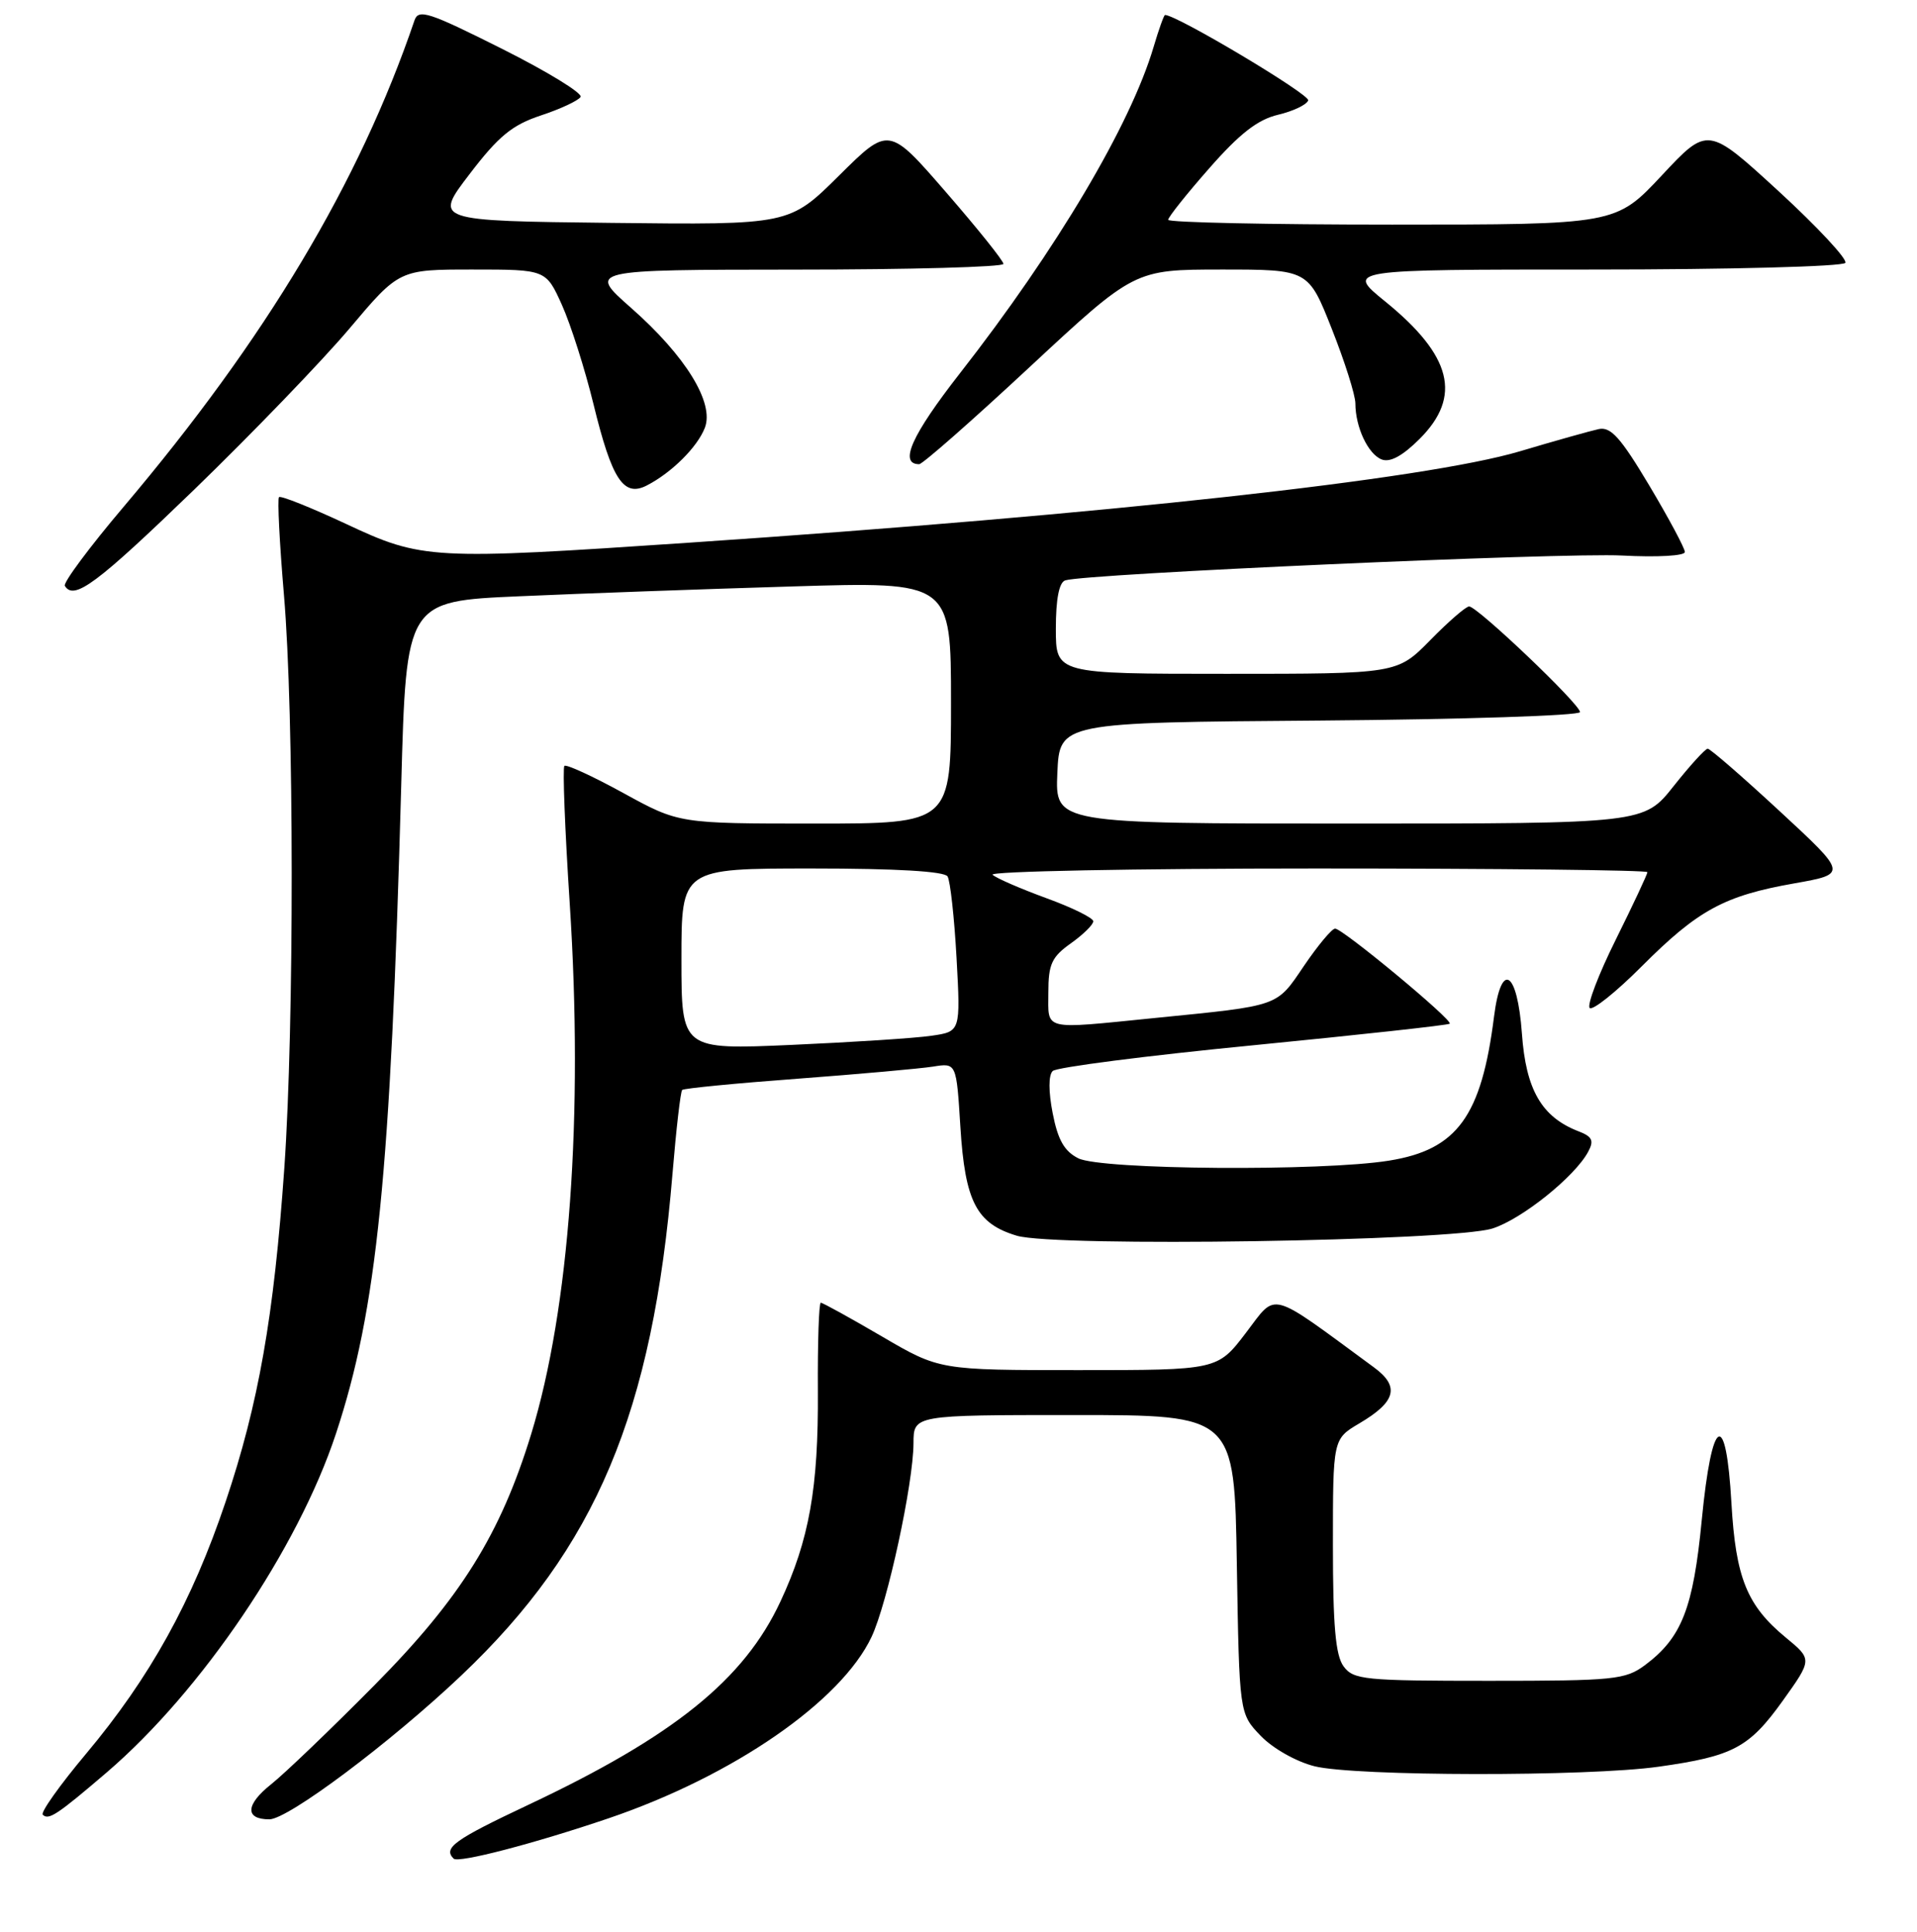 <?xml version="1.0" encoding="UTF-8" standalone="no"?>
<!DOCTYPE svg PUBLIC "-//W3C//DTD SVG 1.1//EN" "http://www.w3.org/Graphics/SVG/1.1/DTD/svg11.dtd" >
<svg xmlns="http://www.w3.org/2000/svg" xmlns:xlink="http://www.w3.org/1999/xlink" version="1.1" viewBox="0 0 256 258">
 <g >
 <path fill="currentColor"
d=" M 81.28 242.86 C 97.90 237.21 112.33 227.25 116.39 218.63 C 118.52 214.11 121.97 198.15 121.99 192.75 C 122.00 189.00 122.00 189.00 143.42 189.00 C 164.85 189.00 164.85 189.00 165.17 208.94 C 165.50 228.87 165.50 228.87 168.35 231.84 C 169.96 233.52 173.08 235.29 175.54 235.91 C 180.93 237.26 212.04 237.31 221.50 235.97 C 231.44 234.57 233.58 233.43 238.06 227.18 C 242.02 221.64 242.02 221.64 238.49 218.73 C 233.29 214.45 231.79 210.74 231.22 200.78 C 230.50 188.05 228.61 189.10 227.26 202.99 C 226.12 214.82 224.59 218.73 219.68 222.40 C 217.05 224.35 215.59 224.50 198.85 224.50 C 182.18 224.50 180.74 224.36 179.42 222.56 C 178.35 221.10 178.00 217.12 178.00 206.41 C 178.00 192.20 178.00 192.20 181.52 190.12 C 186.44 187.22 186.97 185.18 183.45 182.61 C 169.22 172.16 170.58 172.53 166.39 178.01 C 162.59 183.00 162.59 183.00 144.02 183.00 C 125.46 183.00 125.46 183.00 117.77 178.50 C 113.54 176.03 109.87 174.00 109.61 174.00 C 109.36 174.00 109.18 179.31 109.22 185.80 C 109.30 198.73 108.07 205.66 104.22 213.91 C 99.36 224.34 89.99 231.90 70.54 241.07 C 60.64 245.74 59.15 246.82 60.58 248.25 C 61.21 248.88 71.33 246.24 81.28 242.86 Z  M 14.28 236.71 C 26.91 225.88 39.79 206.84 44.86 191.50 C 50.35 174.88 52.16 156.96 53.58 104.90 C 54.25 80.30 54.25 80.30 69.38 79.64 C 77.69 79.27 94.06 78.68 105.75 78.33 C 127.00 77.68 127.00 77.68 127.00 93.84 C 127.00 110.00 127.00 110.00 108.84 110.00 C 90.67 110.00 90.67 110.00 83.24 105.92 C 79.16 103.68 75.61 102.05 75.37 102.30 C 75.12 102.55 75.44 110.80 76.08 120.63 C 77.93 149.02 76.06 174.80 70.93 191.56 C 66.83 204.93 61.51 213.46 50.03 225.06 C 44.24 230.91 38.01 236.89 36.18 238.34 C 32.78 241.05 32.69 243.00 35.97 243.00 C 38.47 243.00 52.17 232.73 61.61 223.78 C 79.58 206.73 87.16 188.73 89.81 156.73 C 90.30 150.81 90.88 145.79 91.10 145.58 C 91.32 145.37 98.25 144.69 106.50 144.08 C 114.75 143.46 122.90 142.73 124.61 142.46 C 127.72 141.96 127.72 141.96 128.25 150.49 C 128.87 160.50 130.40 163.44 135.79 165.05 C 140.93 166.59 193.96 165.78 199.32 164.08 C 203.22 162.84 210.32 157.15 212.09 153.83 C 212.89 152.34 212.64 151.81 210.79 151.10 C 205.88 149.20 203.77 145.56 203.24 138.05 C 202.63 129.61 200.47 128.27 199.52 135.75 C 197.84 149.10 194.60 153.56 185.50 155.02 C 176.53 156.47 147.05 156.25 144.00 154.71 C 142.13 153.77 141.27 152.25 140.58 148.70 C 140.01 145.80 140.01 143.60 140.58 143.05 C 141.08 142.55 153.15 141.00 167.38 139.61 C 181.62 138.21 193.42 136.92 193.60 136.73 C 194.06 136.27 179.26 123.99 178.29 124.03 C 177.85 124.04 175.99 126.28 174.14 129.00 C 170.41 134.51 171.03 134.29 154.21 135.97 C 139.04 137.49 140.00 137.72 140.00 132.57 C 140.00 128.79 140.44 127.82 143.00 126.00 C 144.65 124.83 146.00 123.50 146.00 123.05 C 146.00 122.61 143.19 121.22 139.75 119.97 C 136.31 118.71 133.07 117.31 132.55 116.84 C 132.03 116.38 151.49 116.00 175.80 116.00 C 200.11 116.00 220.00 116.22 220.00 116.49 C 220.00 116.75 218.11 120.79 215.80 125.45 C 213.48 130.11 211.91 134.24 212.29 134.63 C 212.68 135.01 215.81 132.51 219.25 129.06 C 226.75 121.55 230.25 119.64 239.61 117.99 C 246.72 116.73 246.72 116.73 237.68 108.36 C 232.71 103.76 228.38 100.00 228.05 100.00 C 227.73 100.00 225.68 102.25 223.50 105.00 C 219.54 110.00 219.54 110.00 180.22 110.00 C 140.91 110.00 140.91 110.00 141.20 103.25 C 141.50 96.50 141.50 96.50 176.25 96.24 C 195.36 96.09 211.00 95.58 211.00 95.11 C 211.00 94.06 197.29 81.00 196.19 81.00 C 195.76 81.00 193.43 83.02 191.00 85.50 C 186.58 90.00 186.58 90.00 163.79 90.00 C 141.00 90.00 141.00 90.00 141.00 83.97 C 141.00 80.03 141.43 77.79 142.25 77.52 C 144.93 76.63 208.71 73.79 216.62 74.20 C 221.32 74.45 225.00 74.24 225.00 73.73 C 225.00 73.23 222.86 69.23 220.25 64.85 C 216.43 58.45 215.11 56.97 213.50 57.31 C 212.40 57.55 207.65 58.88 202.96 60.28 C 190.28 64.04 147.86 68.71 92.08 72.48 C 57.62 74.81 56.39 74.75 46.24 69.99 C 41.53 67.79 37.49 66.17 37.26 66.40 C 37.03 66.64 37.33 72.52 37.92 79.47 C 39.28 95.35 39.30 136.89 37.97 156.00 C 36.58 175.84 34.53 187.51 30.12 200.61 C 25.65 213.91 20.03 224.06 11.48 234.26 C 8.00 238.41 5.40 242.07 5.71 242.38 C 6.49 243.16 7.62 242.41 14.28 236.71 Z  M 25.94 65.39 C 33.67 57.90 43.00 48.22 46.66 43.89 C 53.31 36.00 53.31 36.00 63.11 36.00 C 72.91 36.00 72.91 36.00 75.05 40.75 C 76.22 43.36 78.12 49.33 79.26 54.00 C 81.72 64.07 83.27 66.44 86.38 64.84 C 89.70 63.13 93.13 59.72 94.13 57.13 C 95.41 53.80 91.56 47.54 84.26 41.11 C 78.50 36.03 78.50 36.03 106.25 36.01 C 121.51 36.01 134.00 35.66 134.00 35.25 C 134.00 34.83 130.55 30.53 126.34 25.68 C 118.69 16.86 118.69 16.86 112.05 23.45 C 105.41 30.04 105.41 30.04 81.67 29.77 C 57.93 29.50 57.93 29.50 62.71 23.25 C 66.58 18.18 68.38 16.70 72.23 15.42 C 74.84 14.56 77.23 13.44 77.53 12.95 C 77.83 12.46 73.10 9.56 67.02 6.51 C 57.23 1.60 55.88 1.16 55.35 2.73 C 47.98 24.38 35.50 45.25 16.52 67.68 C 11.94 73.08 8.41 77.84 8.66 78.25 C 9.88 80.25 12.93 77.97 25.94 65.39 Z  M 137.53 49.00 C 151.50 36.01 151.50 36.01 163.11 36.00 C 174.72 36.00 174.72 36.00 177.86 43.95 C 179.59 48.32 181.00 52.79 181.00 53.88 C 181.00 57.05 182.70 60.67 184.52 61.37 C 185.64 61.80 187.31 60.89 189.59 58.61 C 195.26 52.94 193.89 47.50 184.96 40.25 C 179.73 36.00 179.73 36.00 212.81 36.00 C 231.00 36.00 246.13 35.60 246.43 35.11 C 246.73 34.63 242.72 30.32 237.52 25.54 C 228.06 16.86 228.06 16.86 221.92 23.43 C 215.77 30.00 215.77 30.00 185.89 30.00 C 169.45 30.00 156.00 29.71 156.00 29.36 C 156.00 29.01 158.47 25.90 161.50 22.46 C 165.55 17.84 167.96 15.97 170.67 15.33 C 172.69 14.85 174.50 13.99 174.70 13.41 C 174.96 12.63 157.16 2.00 155.58 2.00 C 155.44 2.00 154.75 3.91 154.06 6.25 C 150.98 16.68 141.09 33.34 128.19 49.86 C 121.74 58.12 120.00 62.00 122.75 62.00 C 123.20 62.00 129.85 56.15 137.53 49.00 Z  M 91.00 128.10 C 91.00 116.00 91.00 116.00 108.44 116.00 C 119.68 116.00 126.12 116.38 126.54 117.06 C 126.90 117.65 127.44 122.55 127.74 127.95 C 128.28 137.78 128.28 137.78 124.39 138.34 C 122.25 138.66 113.86 139.20 105.75 139.56 C 91.00 140.21 91.00 140.21 91.00 128.10 Z "/>
</g>
</svg>